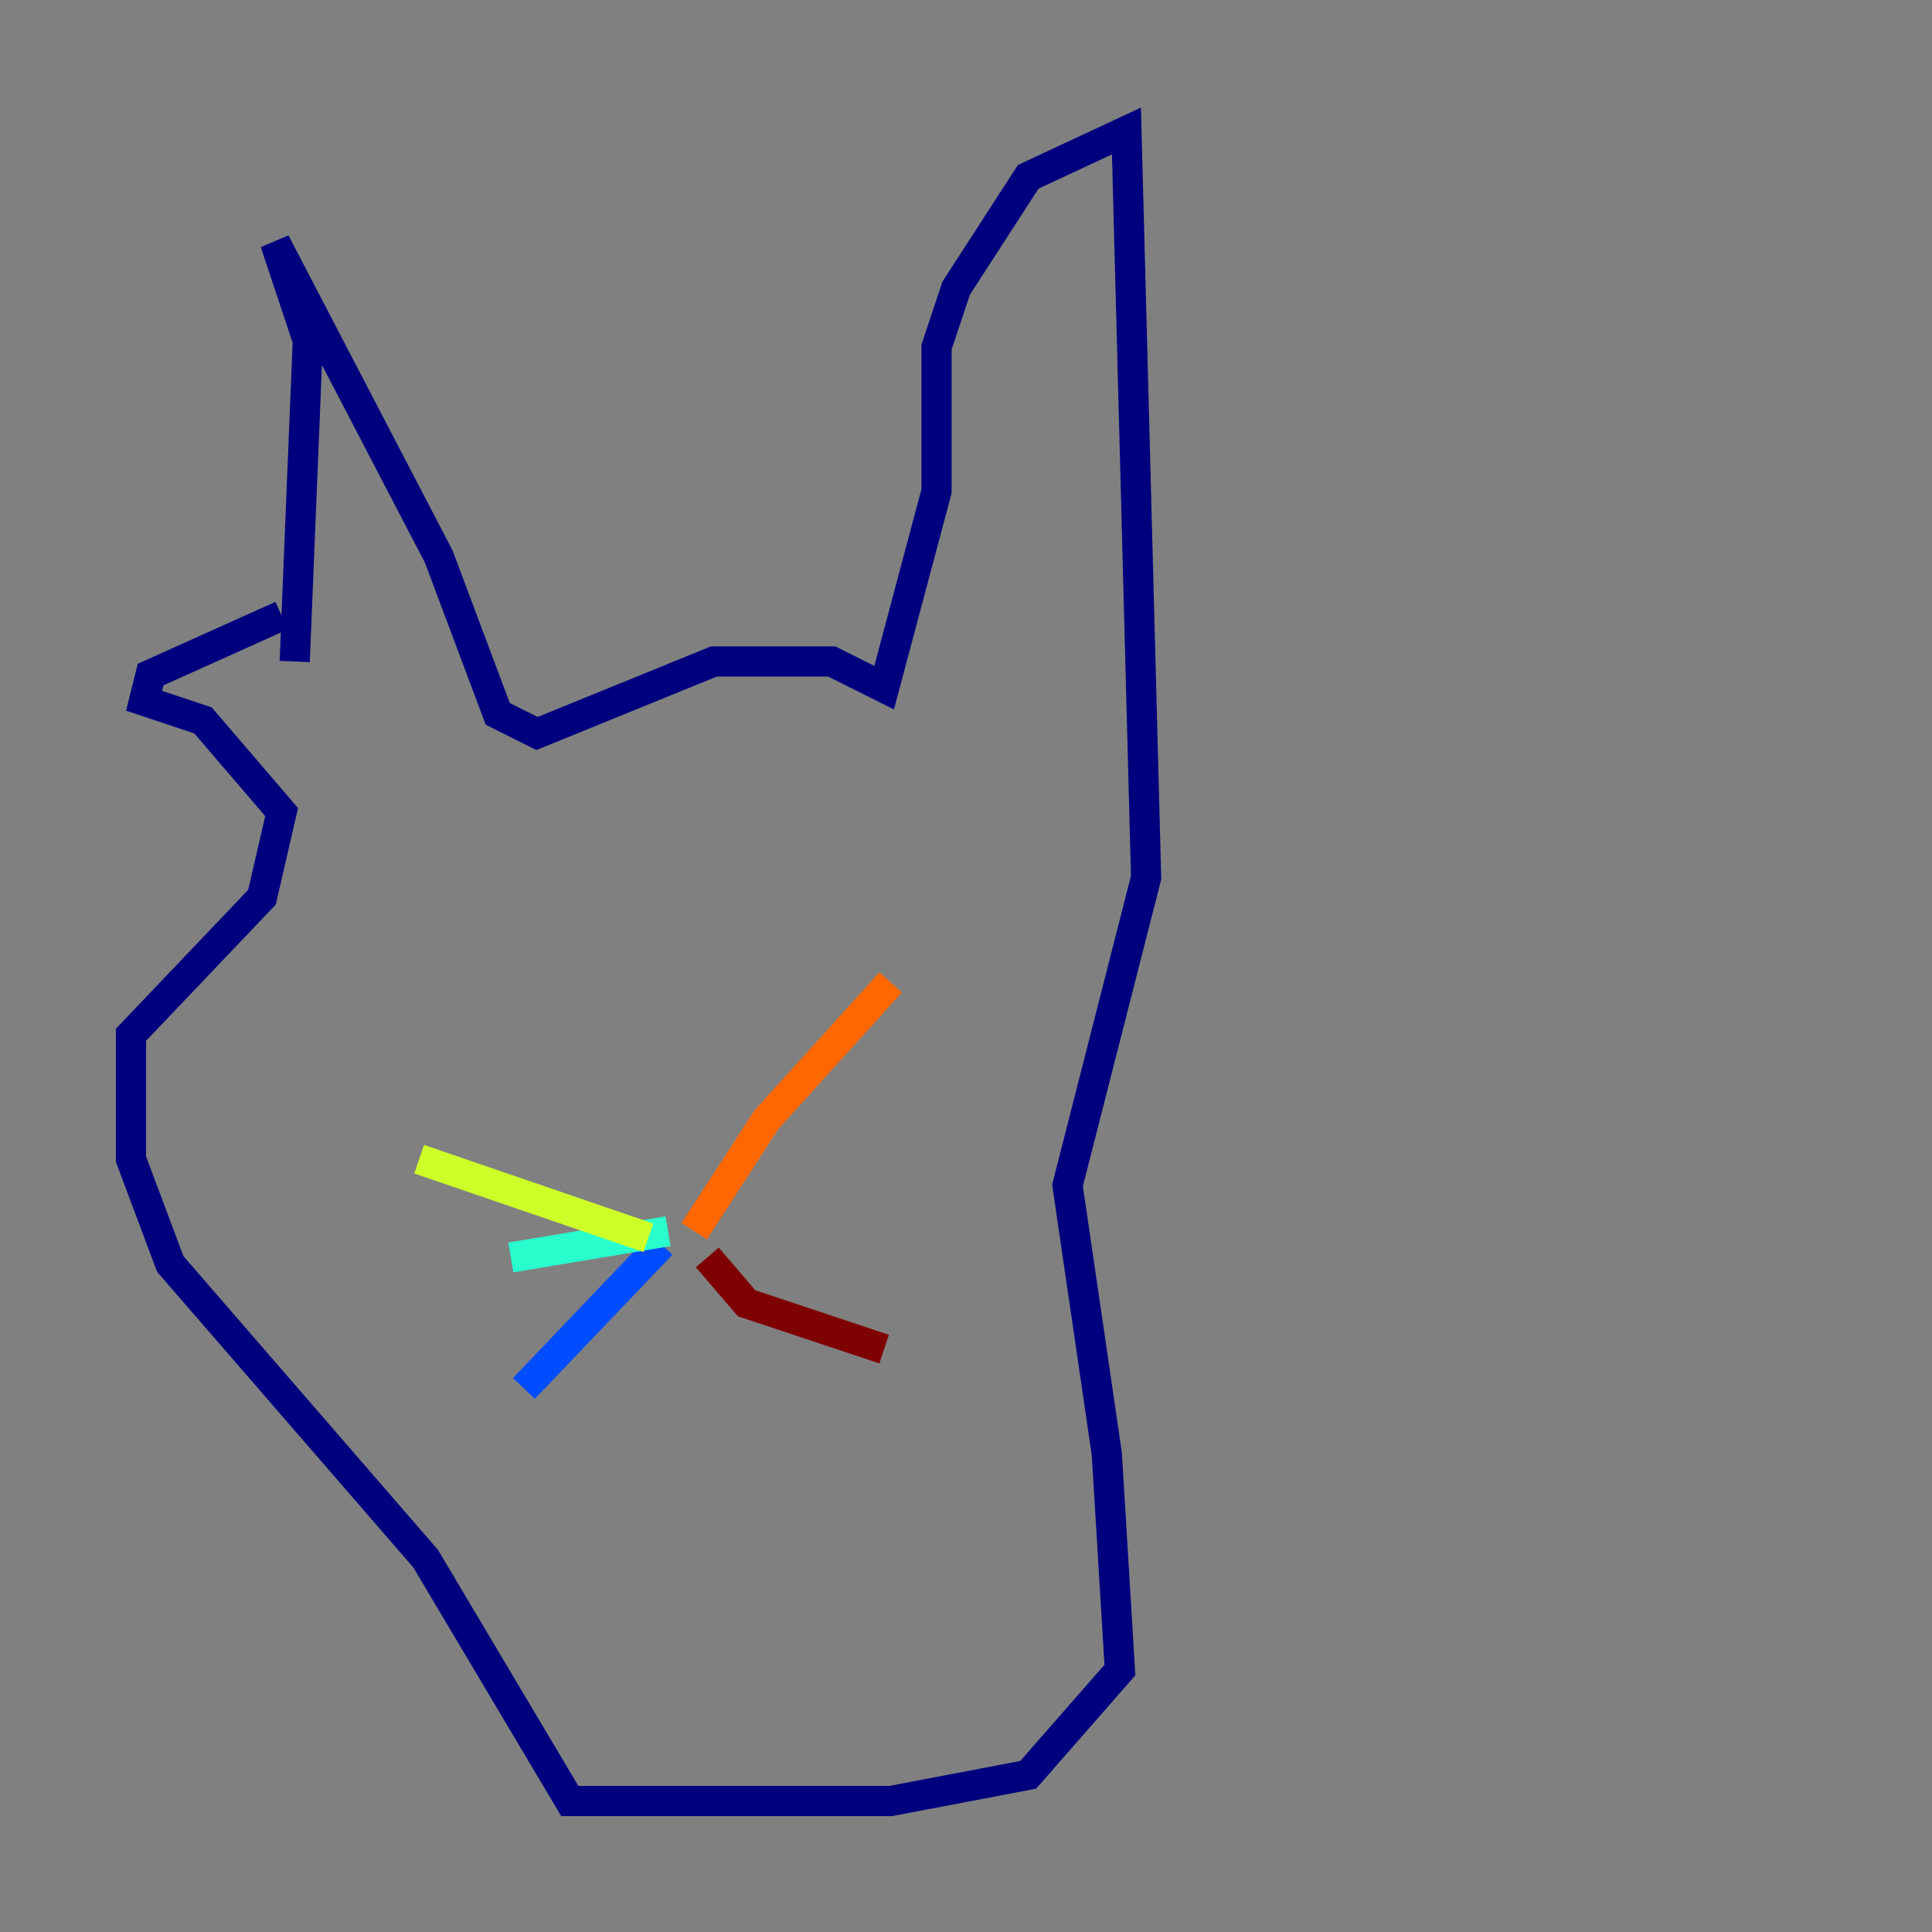 <?xml version="1.0" encoding="utf-8" ?>
<svg baseProfile="tiny" height="128" version="1.2" viewBox="0,0,128,128" width="128" xmlns="http://www.w3.org/2000/svg" xmlns:ev="http://www.w3.org/2001/xml-events" xmlns:xlink="http://www.w3.org/1999/xlink"><rect x="0" y="0" width="128" height="128" fill="#808080" stroke="none"/><defs /><polyline fill="none" points="19.525,43.824 20.393,22.563 18.224,16.054 29.071,36.881 32.976,47.295 35.58,48.597 47.295,43.824 55.105,43.824 58.576,45.559 62.047,32.542 62.047,22.997 63.349,19.091 68.122,11.715 74.63,8.678 75.932,58.142 70.725,78.536 73.329,96.325 74.197,110.644 68.122,117.586 59.01,119.322 37.749,119.322 28.203,103.268 11.281,83.742 8.678,76.8 8.678,68.556 17.356,59.444 18.658,53.803 13.451,47.729 9.546,46.427 9.98,44.691 18.658,40.786" stroke="#00007f" stroke-width="2" /><polyline fill="none" points="43.824,82.441 34.712,91.986" stroke="#004cff" stroke-width="2" /><polyline fill="none" points="44.258,81.573 33.844,83.308" stroke="#29ffcd" stroke-width="2" /><polyline fill="none" points="42.956,82.007 27.77,76.8" stroke="#cdff29" stroke-width="2" /><polyline fill="none" points="45.993,81.573 50.766,74.197 59.01,65.085" stroke="#ff6700" stroke-width="2" /><polyline fill="none" points="46.861,83.308 49.464,86.346 58.576,89.383" stroke="#7f0000" stroke-width="2" /></svg>